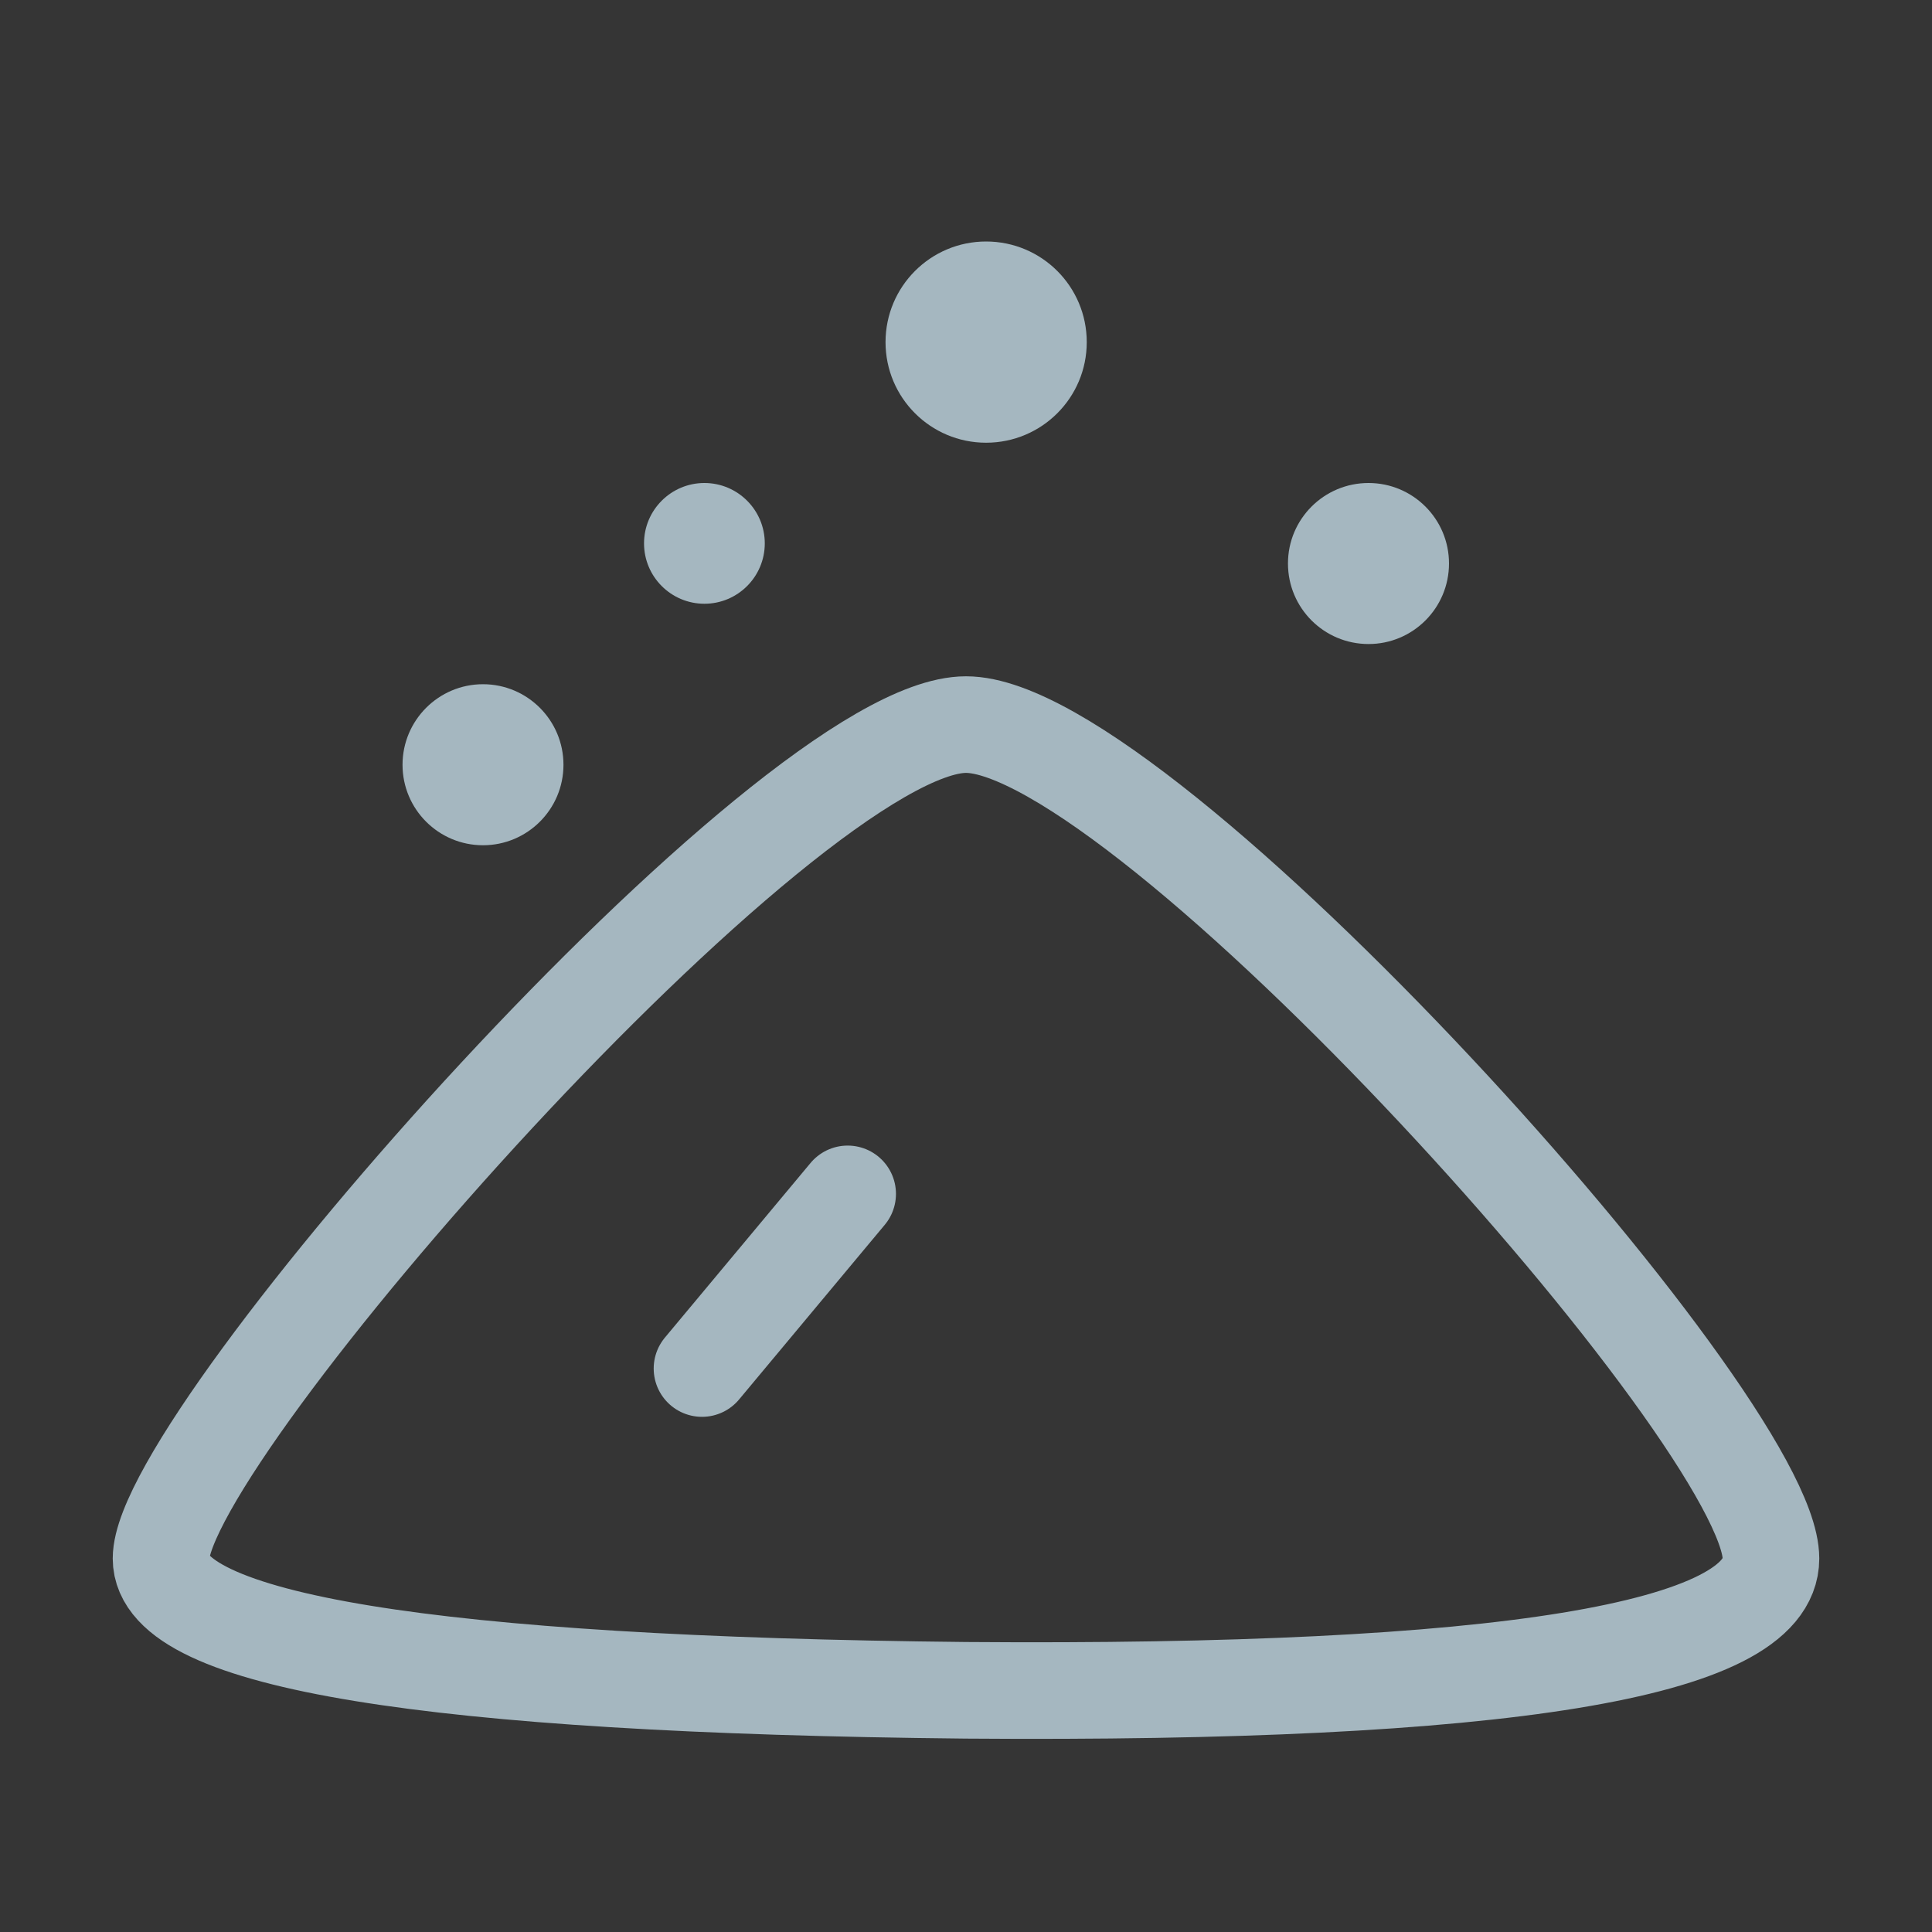 <?xml version="1.0" encoding="UTF-8"?>
<svg width="20px" height="20px" viewBox="0 0 20 20" version="1.1" xmlns="http://www.w3.org/2000/svg" xmlns:xlink="http://www.w3.org/1999/xlink">
    <rect x="0" y="0" width="20" height="20" fill="#333333" stroke="none"/>
    <title>anti-corrosion</title>
    <g id="Page-1" stroke="none" stroke-width="1" fill="none" fill-rule="evenodd">
        <g id="anti-corrosion">
            <rect id="Rectangle" fill-opacity="0.01" fill="#FFFFFF" fill-rule="nonzero" x="0" y="0" width="20" height="20"></rect>
            <path d="M10,17.498 C15.556,17.541 18.333,17.086 18.333,16.134 C18.333,14.705 11.839,7.501 10,7.501 C8.161,7.501 1.667,14.855 1.667,16.134 C1.667,16.987 4.444,17.442 10,17.498 Z" id="Path" stroke="#A5B7C0" stroke-linejoin="round"></path>
            <line x1="8.775" y1="12.359" x2="7.267" y2="14.167" id="Path" stroke="#A5B7C0" stroke-linecap="round"></line>
            <path d="M10.208,4.583 C10.784,4.583 11.25,4.117 11.25,3.542 C11.25,2.966 10.784,2.5 10.208,2.5 C9.633,2.5 9.167,2.966 9.167,3.542 C9.167,4.117 9.633,4.583 10.208,4.583 Z" id="Path" fill="#A5B7C0" fill-rule="nonzero"></path>
            <path d="M14.167,6.667 C14.627,6.667 15,6.294 15,5.833 C15,5.373 14.627,5 14.167,5 C13.706,5 13.333,5.373 13.333,5.833 C13.333,6.294 13.706,6.667 14.167,6.667 Z" id="Path" fill="#A5B7C0" fill-rule="nonzero"></path>
            <path d="M5,8.75 C5.46,8.75 5.833,8.377 5.833,7.917 C5.833,7.457 5.46,7.083 5,7.083 C4.54,7.083 4.167,7.457 4.167,7.917 C4.167,8.377 4.54,8.75 5,8.75 Z" id="Path" fill="#A5B7C0" fill-rule="nonzero"></path>
            <path d="M7.292,6.25 C7.637,6.25 7.917,5.97 7.917,5.625 C7.917,5.28 7.637,5 7.292,5 C6.947,5 6.667,5.28 6.667,5.625 C6.667,5.97 6.947,6.25 7.292,6.25 Z" id="Path" fill="#A5B7C0" fill-rule="nonzero"></path>
        </g>
    </g>
</svg>